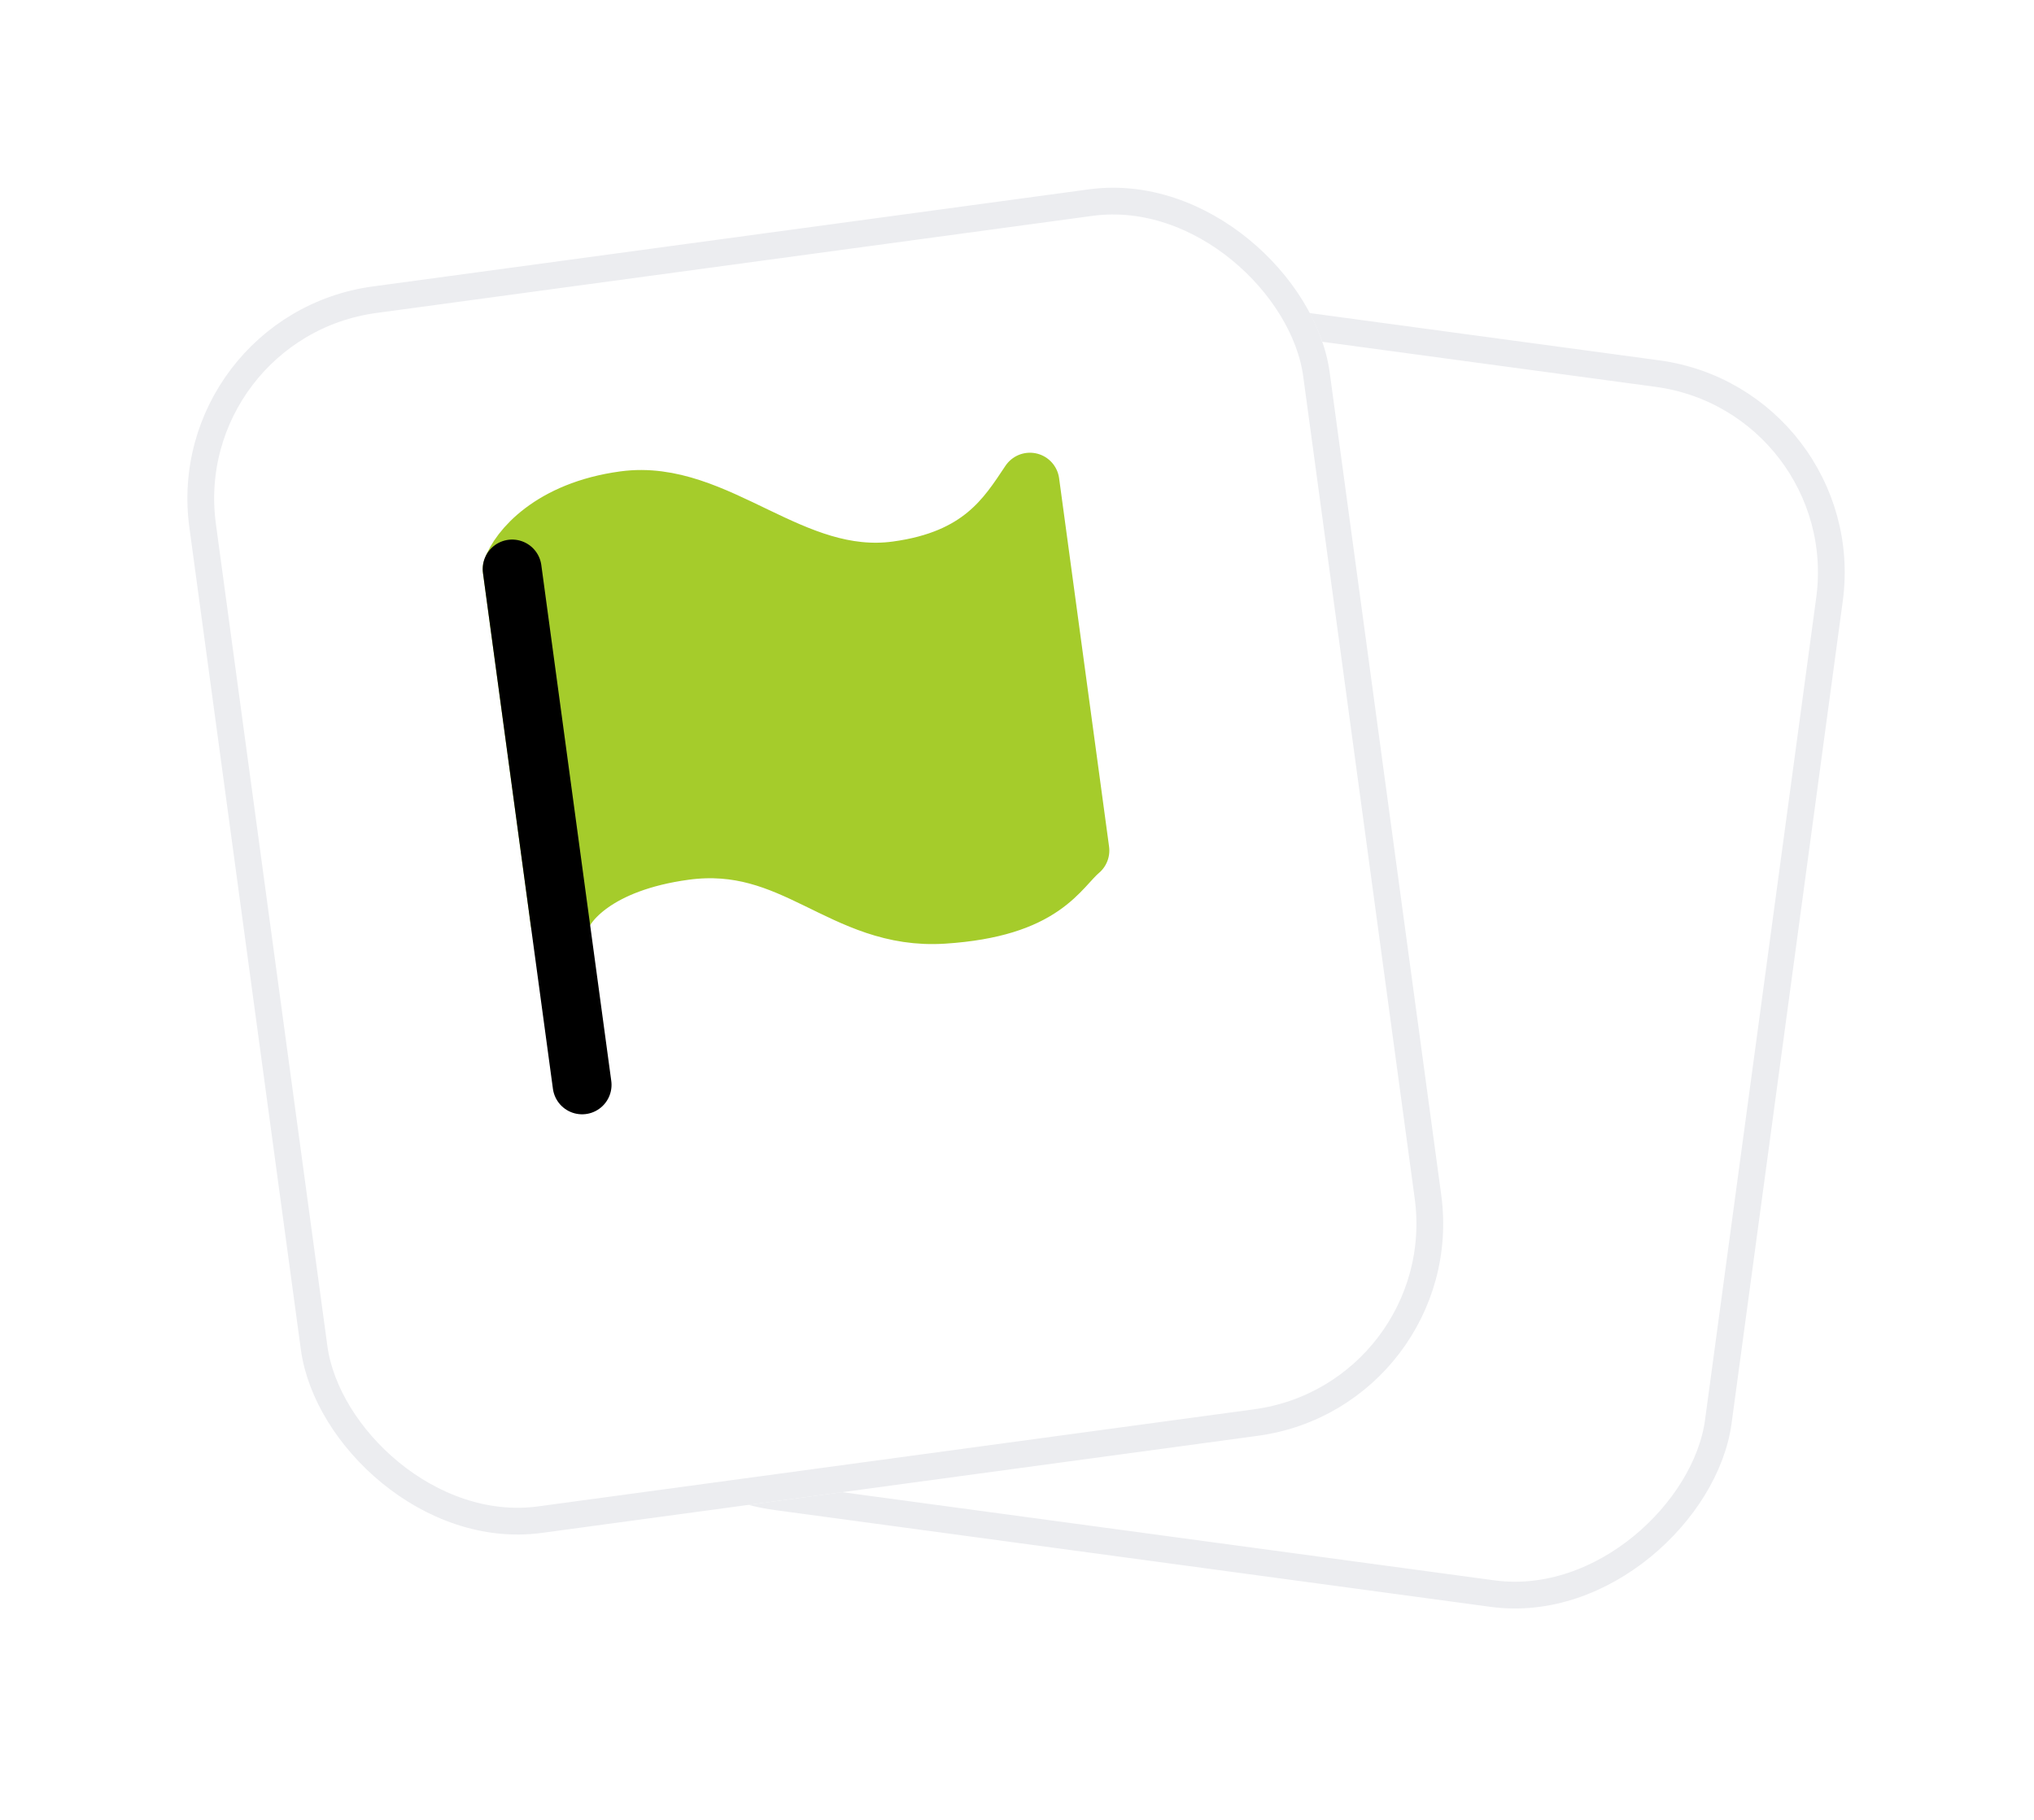 <svg width="76" height="68" viewBox="0 0 76 68" fill="none" xmlns="http://www.w3.org/2000/svg">
<g filter="url(#filter0_d_469_64080)">
<rect width="43" height="47" rx="8" transform="matrix(-0.991 -0.134 -0.134 0.991 68.926 10.537)" fill="white"/>
<rect x="-0.563" y="0.428" width="42" height="46" rx="7.5" transform="matrix(-0.991 -0.134 -0.134 0.991 67.863 10.465)" stroke="#ECEDF0"/>
</g>
<g filter="url(#filter1_d_469_64080)">
<rect x="5" y="7.778" width="43" height="47" rx="8" transform="rotate(-7.723 5 7.778)" fill="white"/>
<rect x="5.563" y="8.207" width="42" height="46" rx="7.5" transform="rotate(-7.723 5.563 8.207)" stroke="#ECEDF0"/>
</g>
<path d="M23.325 18.704C20.565 19.078 19.384 20.572 19.137 21.273L20.92 34.415C21.108 33.723 22.304 32.227 25.587 31.781C29.692 31.225 31.462 34.409 35.248 34.162C39.034 33.915 39.552 32.452 40.35 31.78L38.483 18.016C37.63 19.295 36.651 20.899 33.507 21.325C29.578 21.858 26.774 18.236 23.325 18.704Z" fill="#A5CC2B" stroke="#A5CC2B" stroke-width="2.2" stroke-miterlimit="10" stroke-linecap="round" stroke-linejoin="round"/>
<path d="M21.75 40.536L19.136 21.261" stroke="black" stroke-width="2.2" stroke-miterlimit="10" stroke-linecap="round"/>
<defs>
<filter id="filter0_d_469_64080" x="15.002" y="2.76" width="60.923" height="64.349" filterUnits="userSpaceOnUse" color-interpolation-filters="sRGB">
<feFlood flood-opacity="0" result="BackgroundImageFix"/>
<feColorMatrix in="SourceAlpha" type="matrix" values="0 0 0 0 0 0 0 0 0 0 0 0 0 0 0 0 0 0 127 0" result="hardAlpha"/>
<feOffset dx="1" dy="4"/>
<feGaussianBlur stdDeviation="3.5"/>
<feComposite in2="hardAlpha" operator="out"/>
<feColorMatrix type="matrix" values="0 0 0 0 0.562 0 0 0 0 0.562 0 0 0 0 0.562 0 0 0 0.15 0"/>
<feBlend mode="normal" in2="BackgroundImageFix" result="effect1_dropShadow_469_64080"/>
<feBlend mode="normal" in="SourceGraphic" in2="effect1_dropShadow_469_64080" result="shape"/>
</filter>
<filter id="filter1_d_469_64080" x="0.001" y="0.001" width="60.923" height="64.349" filterUnits="userSpaceOnUse" color-interpolation-filters="sRGB">
<feFlood flood-opacity="0" result="BackgroundImageFix"/>
<feColorMatrix in="SourceAlpha" type="matrix" values="0 0 0 0 0 0 0 0 0 0 0 0 0 0 0 0 0 0 127 0" result="hardAlpha"/>
<feOffset dx="1" dy="4"/>
<feGaussianBlur stdDeviation="3.5"/>
<feComposite in2="hardAlpha" operator="out"/>
<feColorMatrix type="matrix" values="0 0 0 0 0.562 0 0 0 0 0.562 0 0 0 0 0.562 0 0 0 0.15 0"/>
<feBlend mode="normal" in2="BackgroundImageFix" result="effect1_dropShadow_469_64080"/>
<feBlend mode="normal" in="SourceGraphic" in2="effect1_dropShadow_469_64080" result="shape"/>
</filter>
</defs>
</svg>
